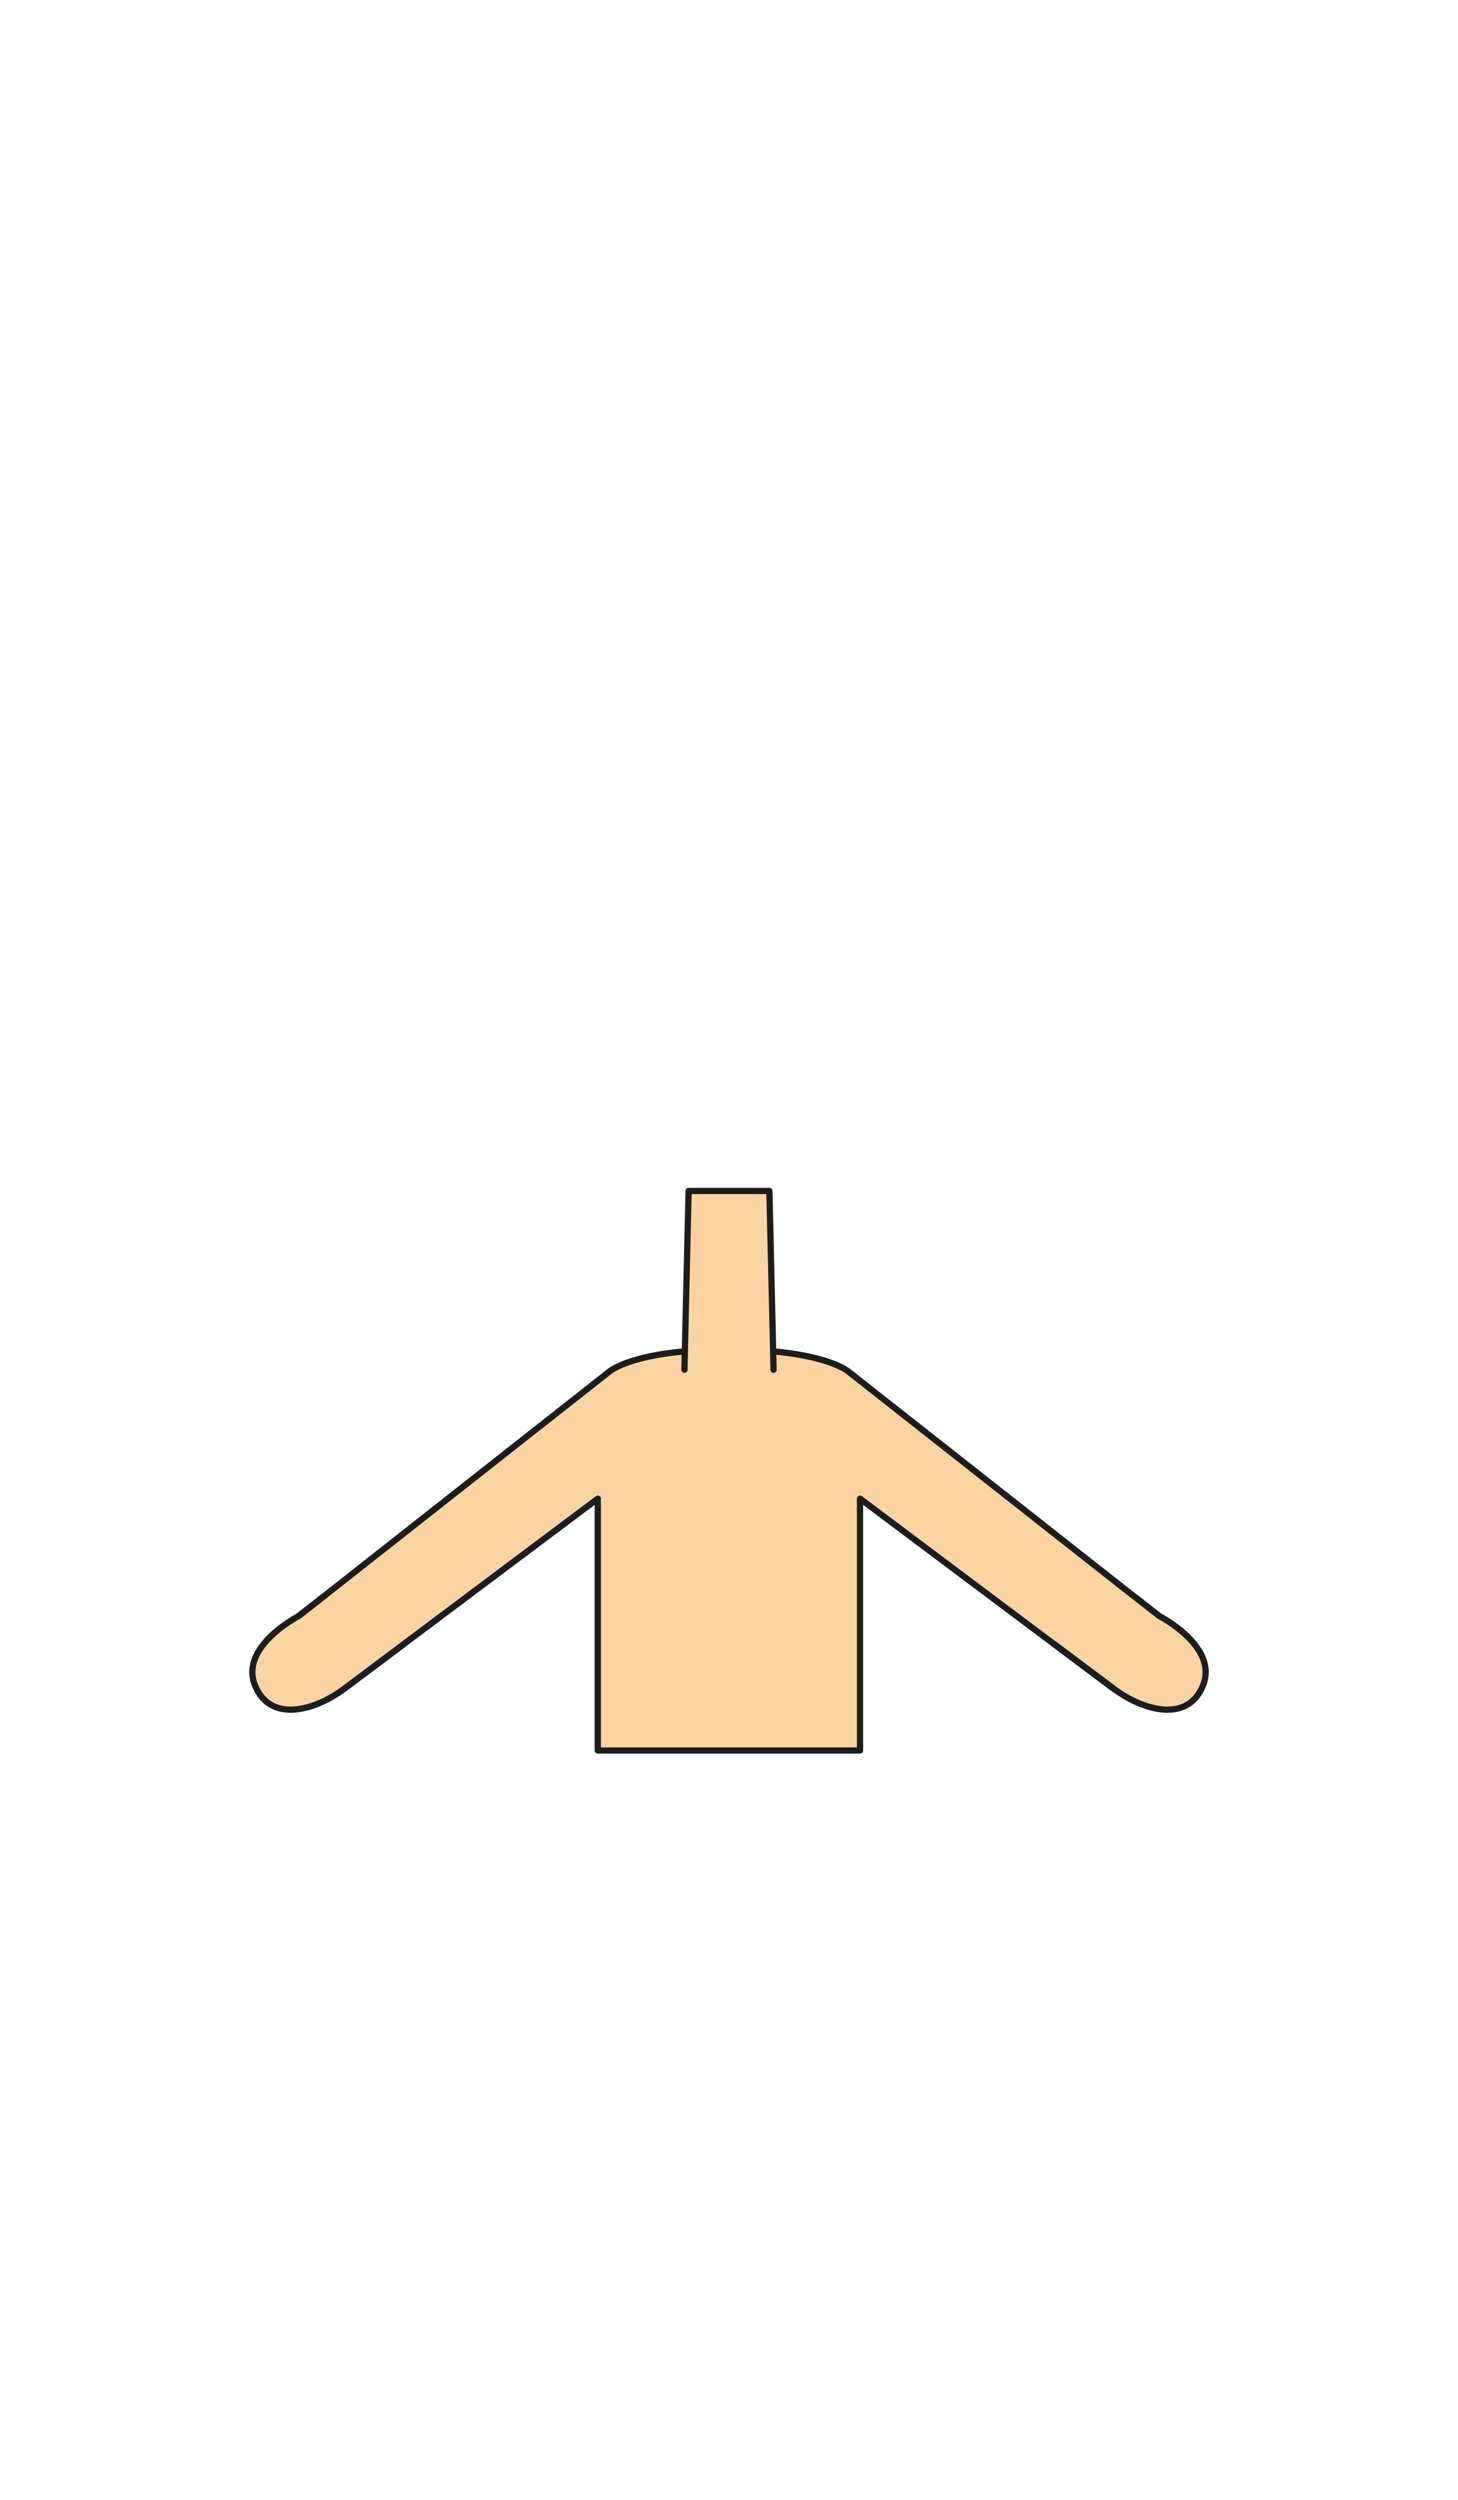 <?xml version="1.0" encoding="utf-8"?>
<!-- Generator: Adobe Illustrator 21.1.0, SVG Export Plug-In . SVG Version: 6.00 Build 0)  -->
<svg version="1.1" id="torso_x2F_4" xmlns="http://www.w3.org/2000/svg" xmlns:xlink="http://www.w3.org/1999/xlink" x="0px"
	 y="0px" viewBox="0 0 700 1200" style="enable-background:new 0 0 700 1200;" xml:space="preserve">
<style type="text/css">
	.st0{fill:#FCD4A3;stroke:#1D1D1B;stroke-width:3;stroke-linecap:round;stroke-linejoin:round;stroke-miterlimit:10;}
</style>
<g>
	<path class="st0" d="M407.6,658.6l148.8,117.1l-21.7,35l-121.8-91.3v120.9H287V719.4l-121.8,91.3l-21.7-35l148.8-117.1
		c0,0,11.6-10.8,57.6-10.8S407.6,658.6,407.6,658.6z"/>
	<path class="st0" d="M154.6,767l-11.1,8.7c0,0-28.6,14.6-21.1,33.3c7.6,18.7,29.5,11.7,42.8,1.7c13.3-10,28.3-21.2,28.3-21.2"/>
	<path class="st0" d="M545.4,767l11.1,8.7c0,0,28.6,14.6,21.1,33.3s-29.5,11.7-42.8,1.7c-13.3-10-28.3-21.2-28.3-21.2"/>
	<polyline class="st0" points="371.4,657.5 369.4,571.7 330.6,571.7 328.6,657.5 	"/>
</g>
</svg>
